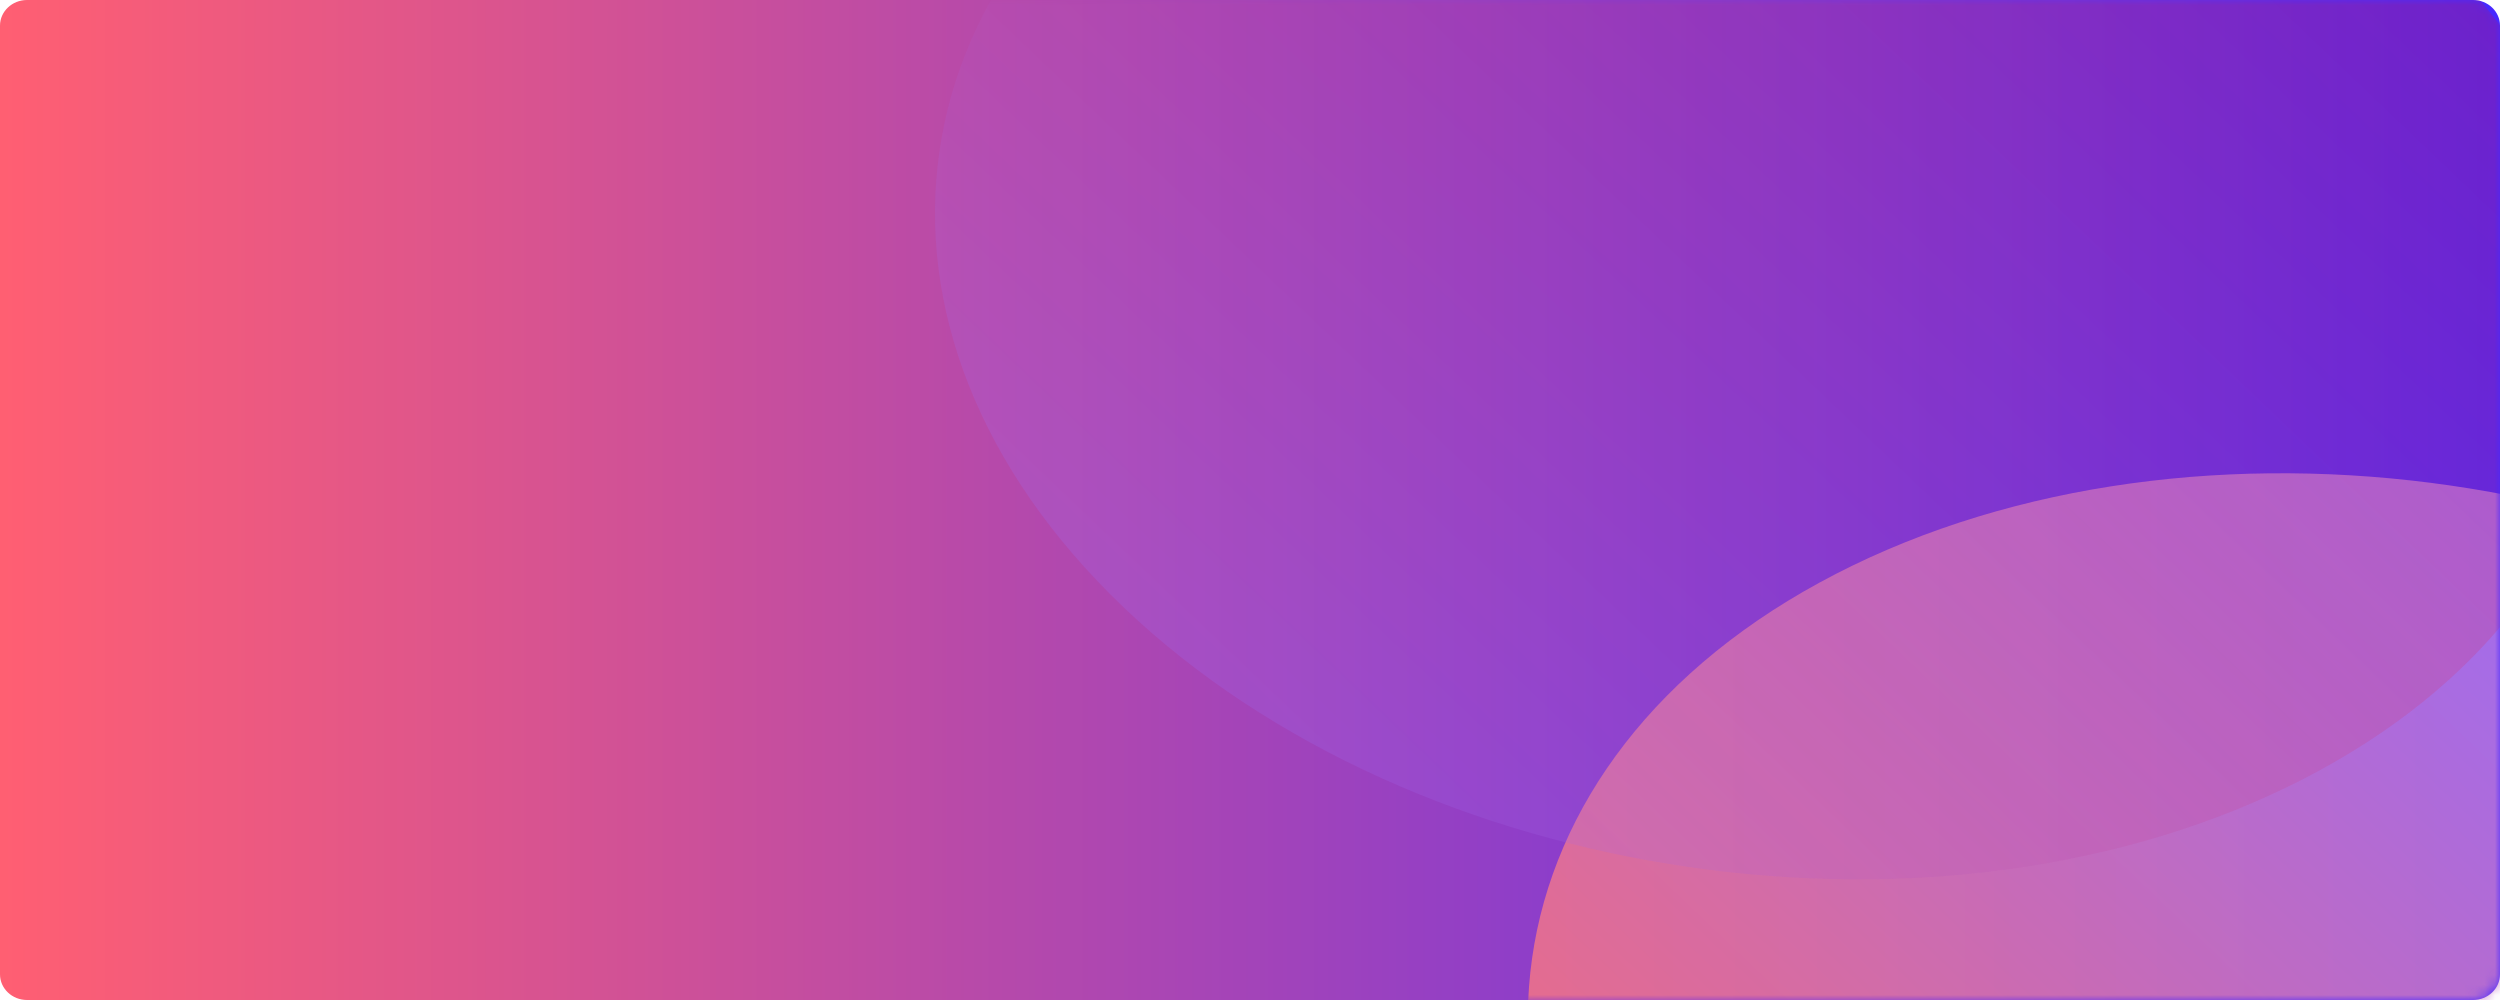 <svg width="250" height="100" viewBox="0 0 250 100" fill="none" xmlns="http://www.w3.org/2000/svg">
<path opacity="0.84" d="M247.297 0H2.703C1.21 0 0 1.148 0 2.564V97.436C0 98.852 1.21 100 2.703 100H247.297C248.79 100 250 98.852 250 97.436V2.564C250 1.148 248.79 0 247.297 0Z" fill="url(#paint0_linear)"/>
<mask id="mask0" mask-type="alpha" maskUnits="userSpaceOnUse" x="0" y="0" width="250" height="100">
<path d="M247.297 0H2.703C1.21 0 0 1.148 0 2.564V97.436C0 98.852 1.21 100 2.703 100H247.297C248.79 100 250 98.852 250 97.436V2.564C250 1.148 248.79 0 247.297 0Z" fill="white"/>
</mask>
<g mask="url(#mask0)">
<path opacity="0.84" fill-rule="evenodd" clip-rule="evenodd" d="M289.654 158.439C325.525 139.985 330.865 102.403 301.581 74.497C272.298 46.591 219.479 38.928 183.608 57.382C147.737 75.837 142.397 113.419 171.68 141.325C200.964 169.231 253.783 176.894 289.654 158.439Z" fill="url(#paint1_linear)"/>
<path opacity="0.2" fill-rule="evenodd" clip-rule="evenodd" d="M230.369 77.88C266.24 59.426 271.58 21.844 242.297 -6.062C213.013 -33.968 160.194 -41.631 124.323 -23.177C88.452 -4.723 83.112 32.859 112.396 60.766C141.679 88.672 194.498 96.334 230.369 77.88Z" fill="url(#paint2_linear)"/>
</g>
<defs>
<linearGradient id="paint0_linear" x1="250" y1="0" x2="0" y2="0" gradientUnits="userSpaceOnUse">
<stop stop-color="#2400FF"/>
<stop offset="1" stop-color="#FF4057"/>
</linearGradient>
<linearGradient id="paint1_linear" x1="248.559" y1="23.968" x2="153.36" y2="123.866" gradientUnits="userSpaceOnUse">
<stop stop-color="#A479FF"/>
<stop offset="1" stop-color="#FF7474"/>
</linearGradient>
<linearGradient id="paint2_linear" x1="189.274" y1="-56.591" x2="94.075" y2="43.307" gradientUnits="userSpaceOnUse">
<stop stop-color="#FF0000"/>
<stop offset="1" stop-color="#9B74FF"/>
</linearGradient>
</defs>
</svg>
